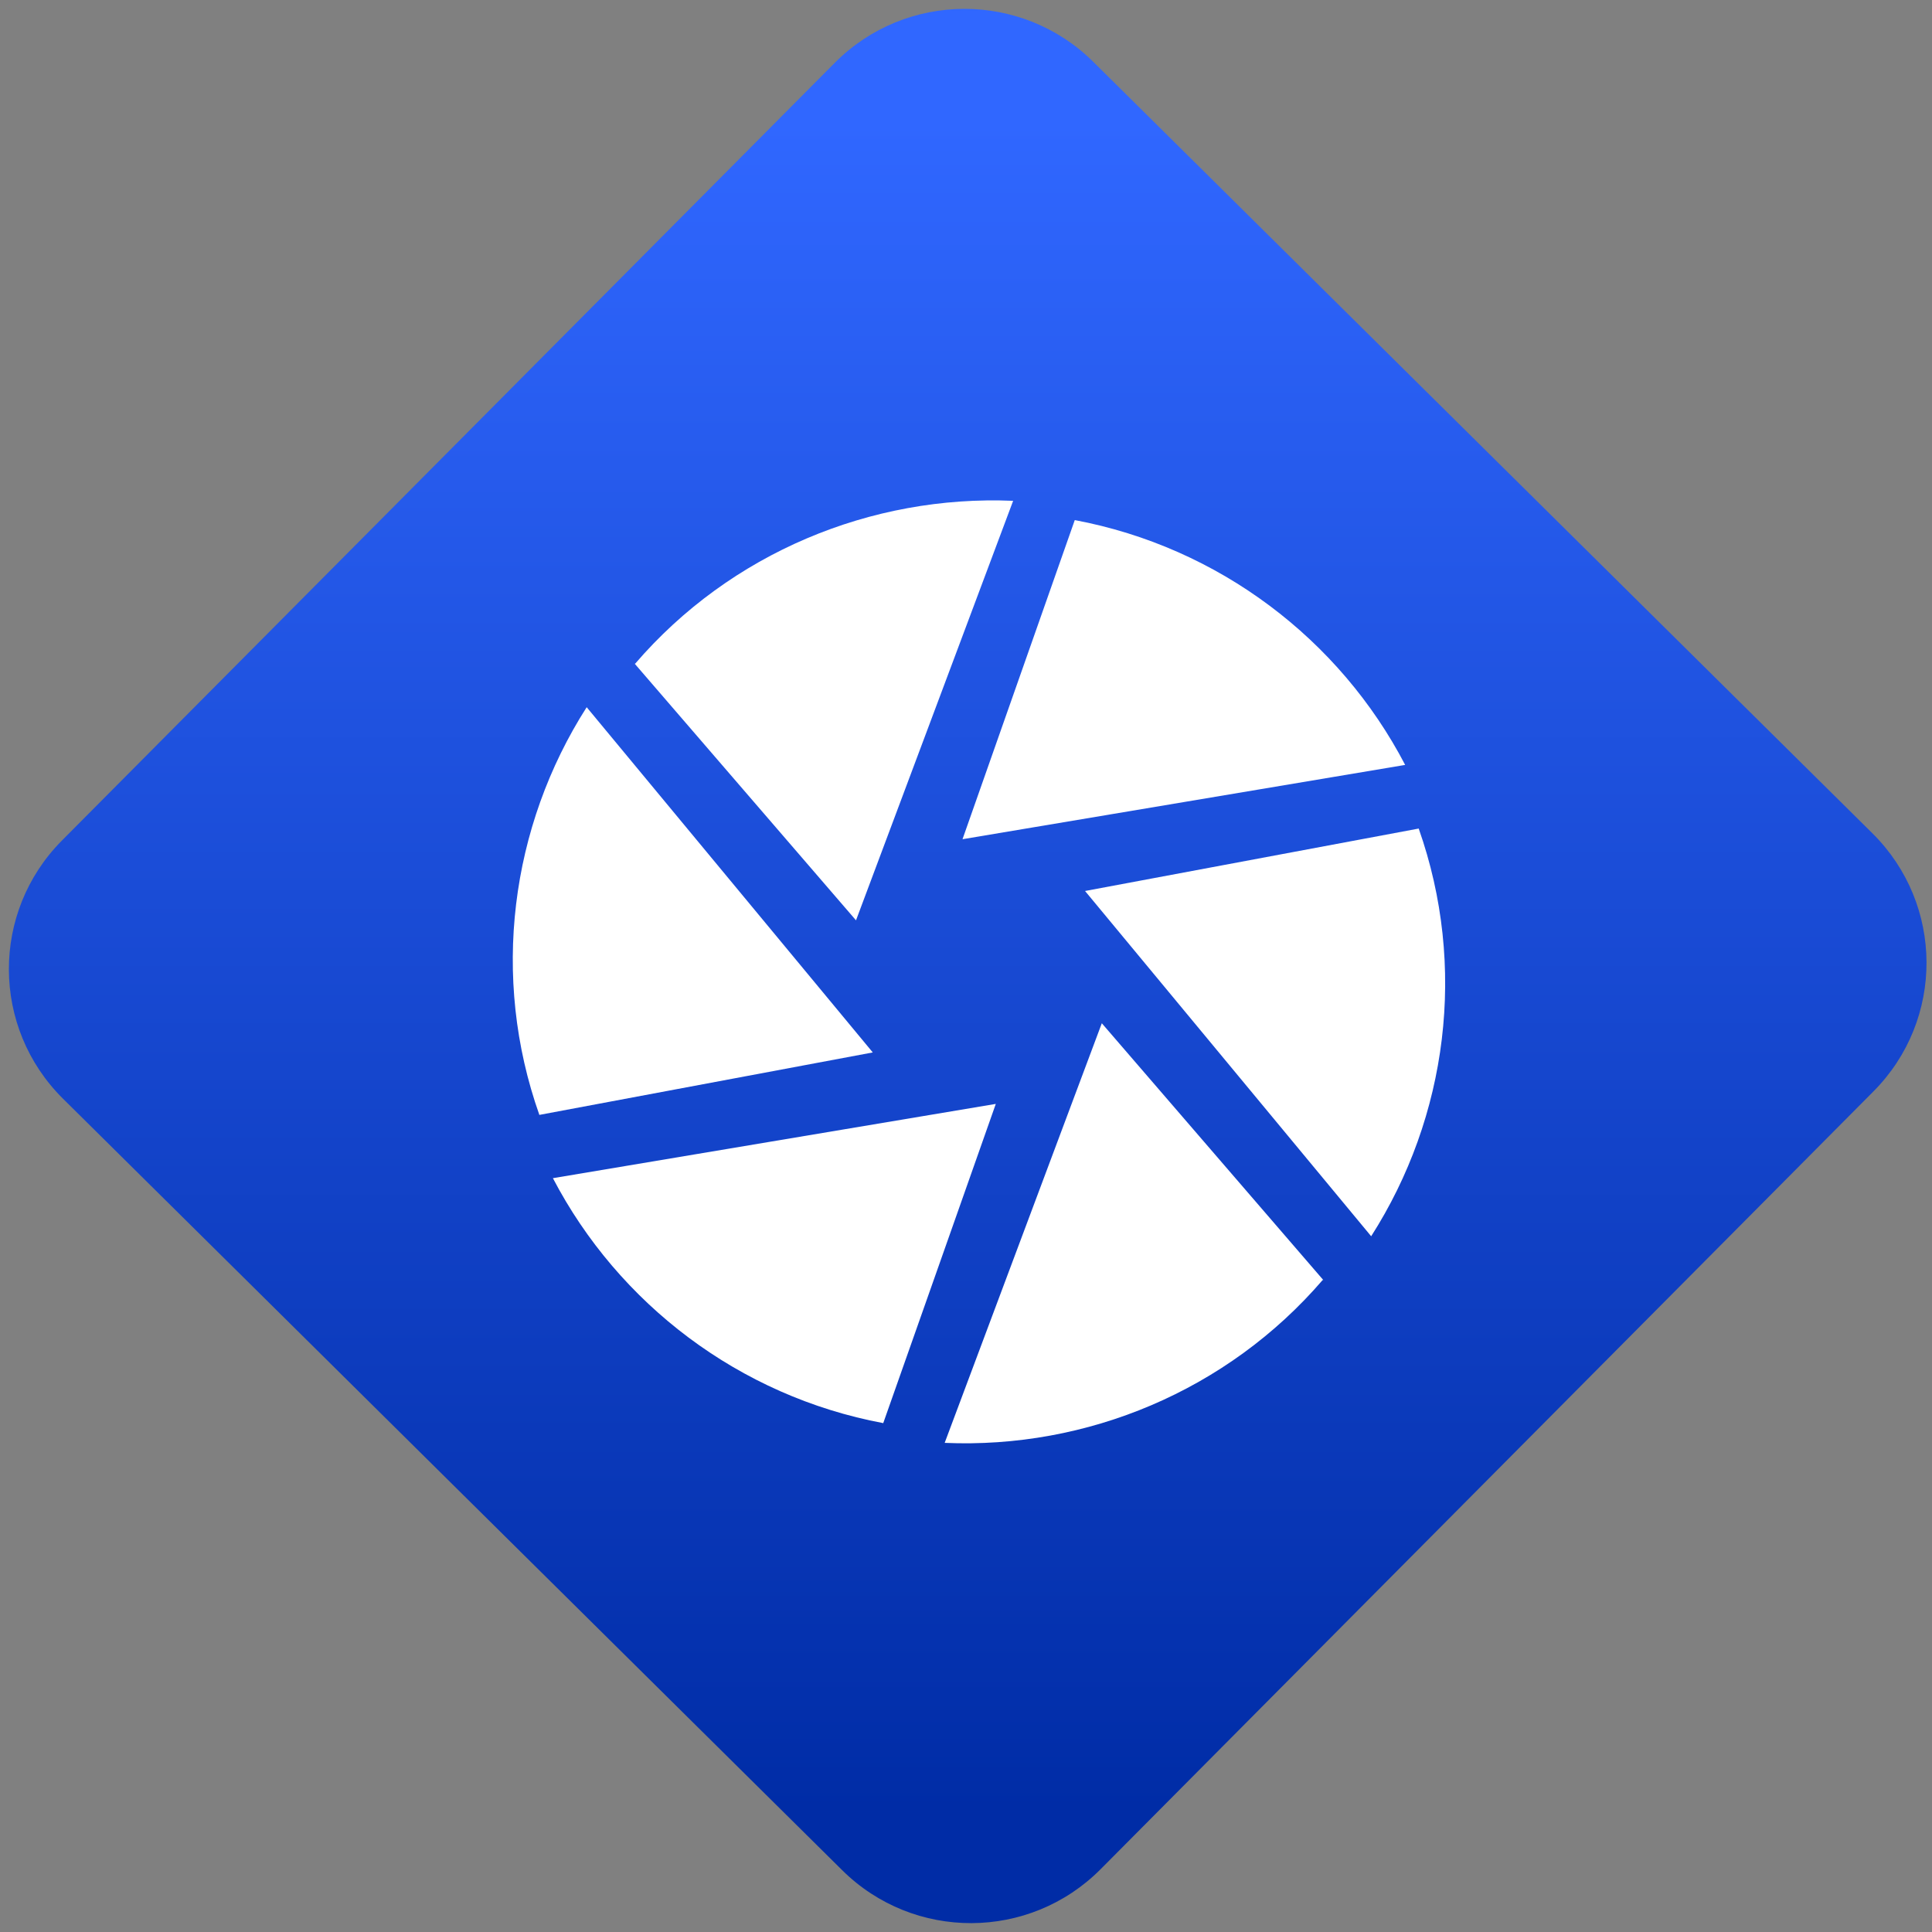 <svg width="64" height="64" viewBox="0 0 64 64" version="1.1"><rect x="0" y="0" width="64" height="64" fill="#808080" stroke="none"/><defs><linearGradient id="linear-pattern-0" gradientUnits="userSpaceOnUse" x1="0" y1="0" x2="0" y2="1" gradientTransform="matrix(60, 0, 0, 56, 0, 4)"><stop offset="0" stop-color="#3067ff" stop-opacity="1"/><stop offset="1" stop-color="#002ca6" stop-opacity="1"/></linearGradient></defs><path fill="url(#linear-pattern-0)" fill-opacity="1" d="M 36.219 2.051 L 62.027 27.605 C 64.402 29.957 64.418 33.785 62.059 36.156 L 36.461 61.918 C 34.105 64.289 30.27 64.305 27.895 61.949 L 2.086 36.395 C -0.289 34.043 -0.305 30.215 2.051 27.844 L 27.652 2.082 C 30.008 -0.289 33.844 -0.305 36.219 2.051 Z M 36.219 2.051 " /><g transform="matrix(1.008,0,0,1.003,16.221,16.077)"><path fill-rule="nonzero" fill="rgb(100%, 100%, 100%)" fill-opacity="1" d="M 17.203 0.512 C 12.539 0.312 7.91 2.234 4.781 5.891 L 4.766 5.891 L 12.039 14.367 Z M 19.227 1.152 L 15.539 11.688 L 30.086 9.234 C 27.938 5.094 23.969 2.043 19.227 1.148 Z M 3.188 7.328 C 0.68 11.273 0.031 16.242 1.633 20.793 L 12.59 18.73 Z M 1.633 20.793 L 1.621 20.797 L 1.633 20.797 Z M 30.531 11.332 C 30.531 11.336 30.531 11.336 30.531 11.336 L 30.539 11.336 Z M 30.531 11.336 L 19.566 13.398 L 28.969 24.801 C 31.477 20.859 32.129 15.887 30.531 11.336 Z M 20.117 17.766 L 14.953 31.625 C 19.621 31.828 24.242 29.906 27.375 26.246 L 27.395 26.246 Z M 16.633 20.43 L 2.078 22.883 C 4.234 27.031 8.203 30.082 12.934 30.973 Z M 16.633 20.43 "/></g></svg>
